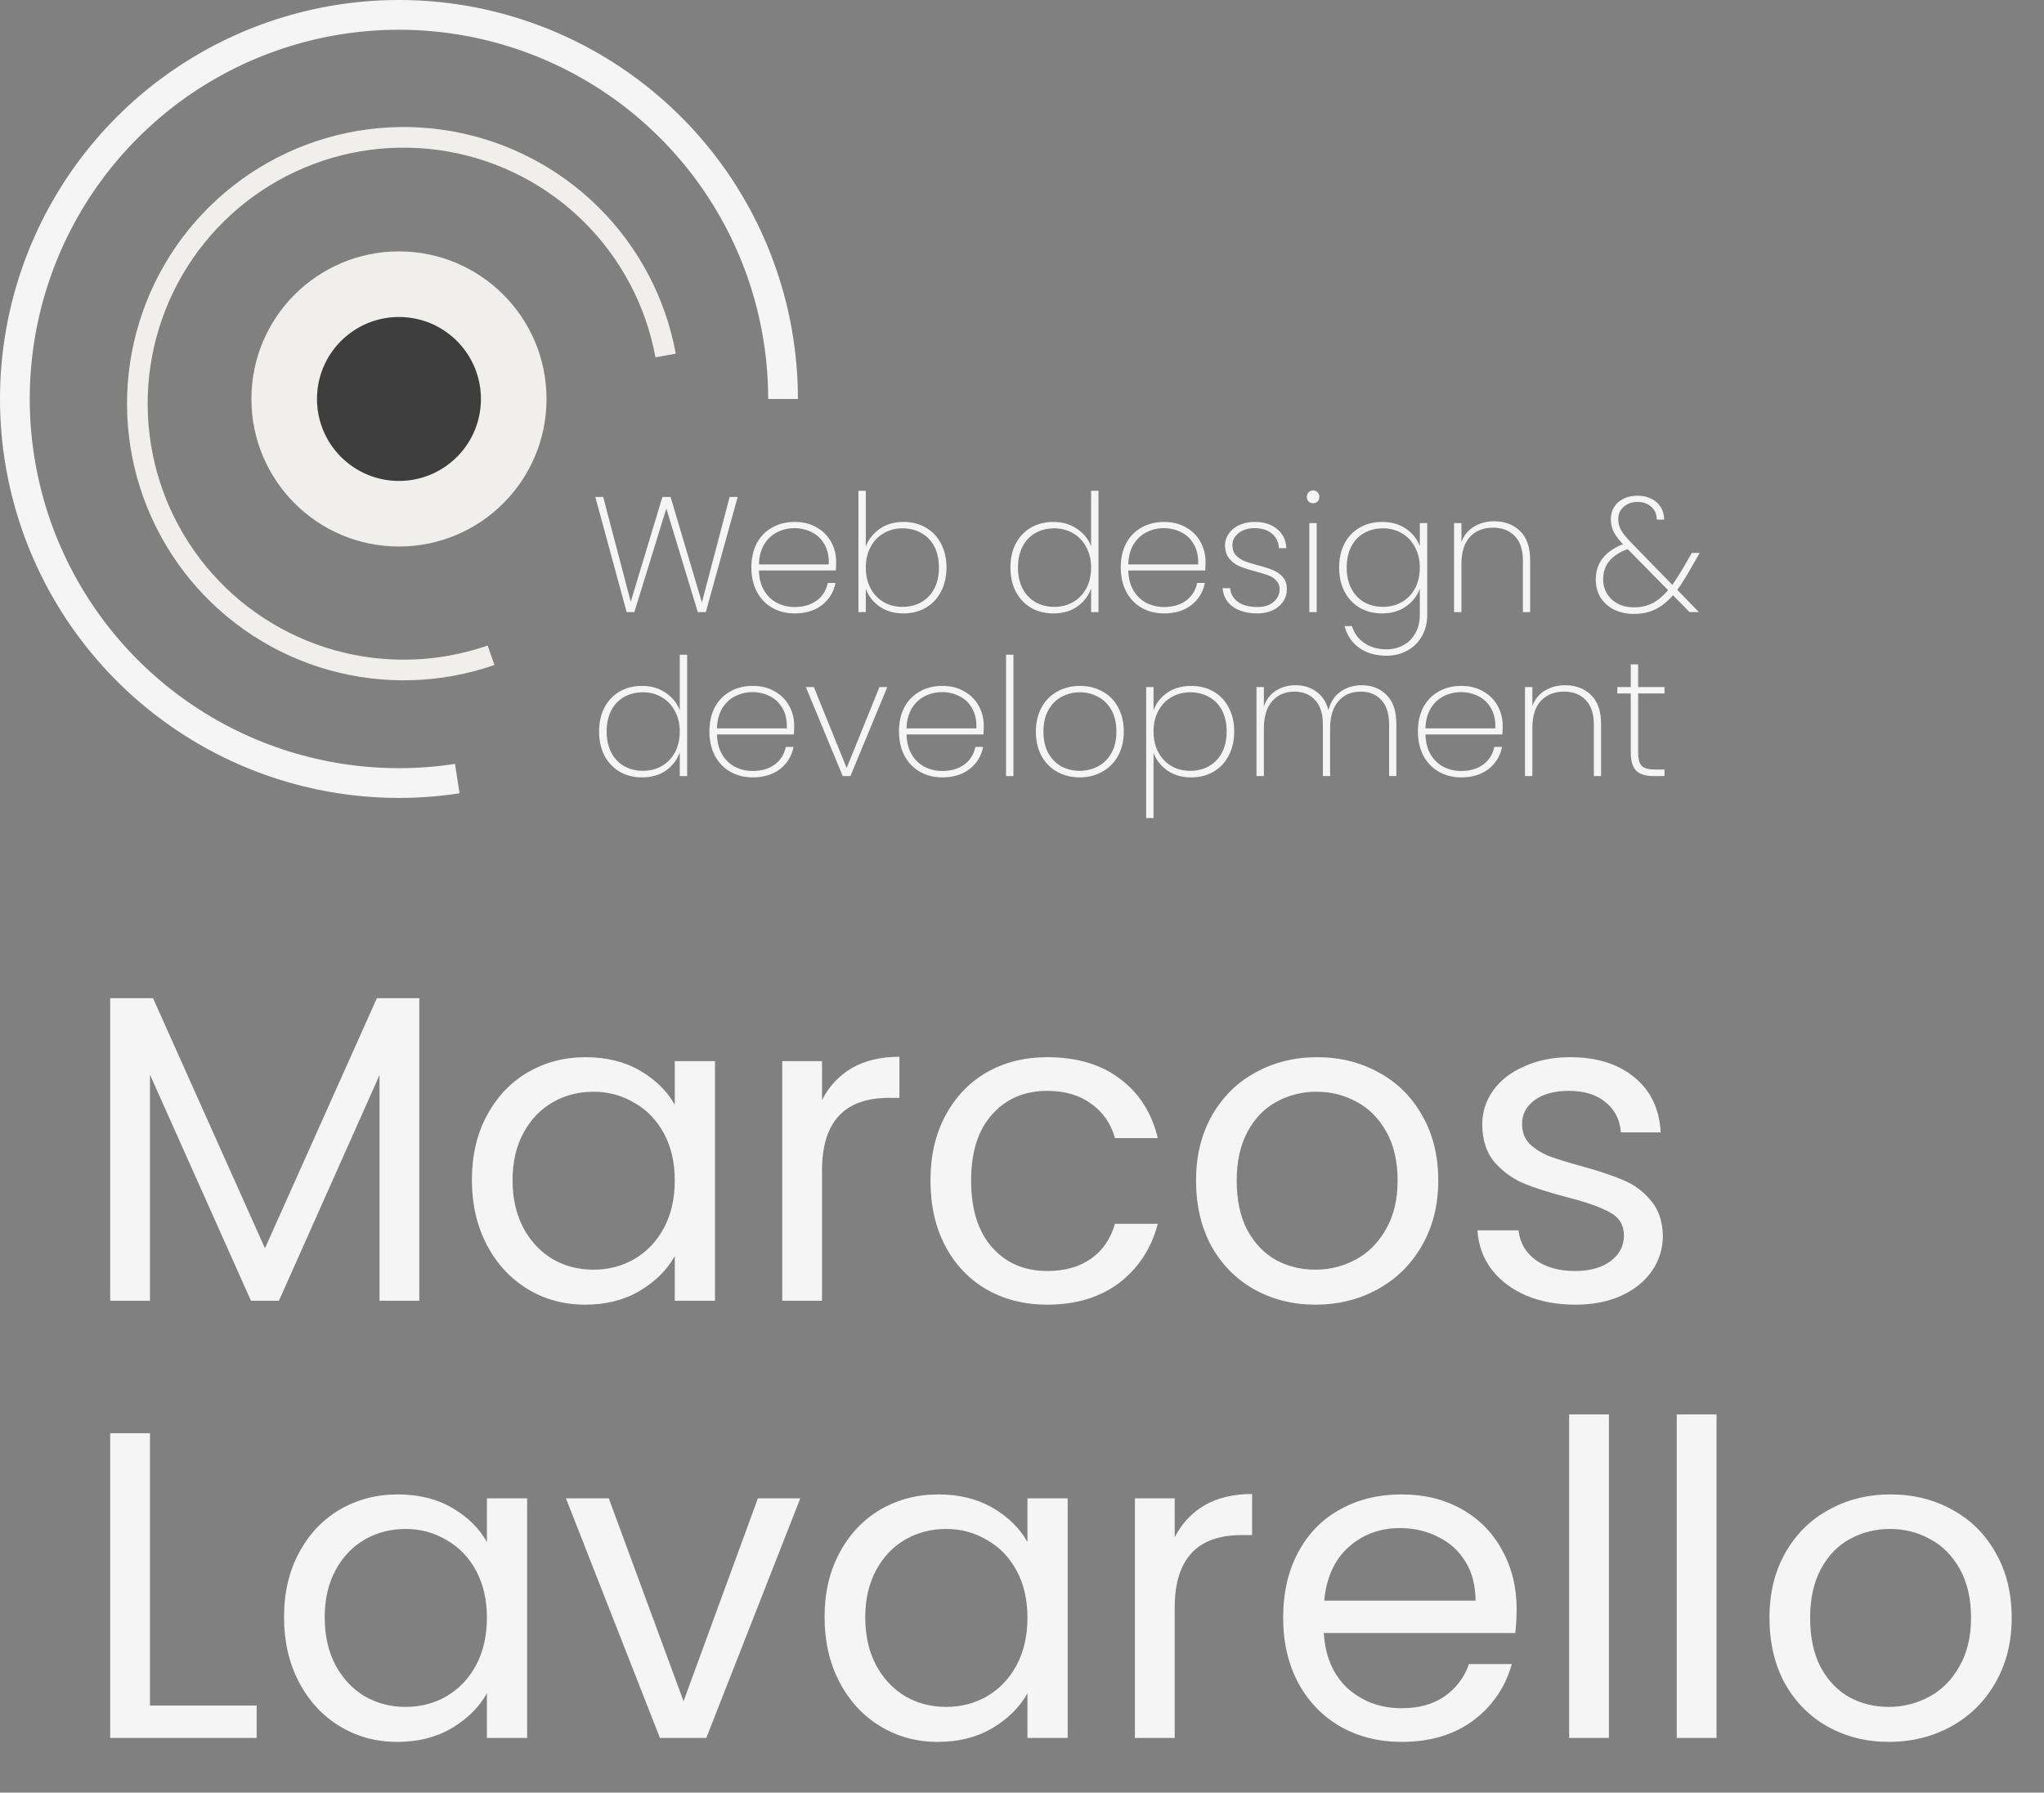 <svg width="187" height="164" viewBox="0 0 187 164" fill="none" xmlns="http://www.w3.org/2000/svg">
<rect x="0" y="0" width="187" height="164" fill="#808080" stroke="none"/>
<path d="M38.36 91.32V119H34.72V98.36L25.52 119H22.96L13.72 98.32V119H10.08V91.32H14L24.24 114.2L34.48 91.32H38.36ZM43.173 107.96C43.173 105.72 43.627 103.76 44.533 102.08C45.44 100.373 46.68 99.053 48.253 98.12C49.853 97.187 51.627 96.72 53.573 96.72C55.493 96.72 57.16 97.133 58.573 97.96C59.986 98.787 61.04 99.827 61.733 101.08V97.08H65.413V119H61.733V114.92C61.013 116.2 59.933 117.267 58.493 118.12C57.08 118.947 55.426 119.36 53.533 119.36C51.587 119.36 49.827 118.88 48.253 117.92C46.68 116.96 45.44 115.613 44.533 113.88C43.627 112.147 43.173 110.173 43.173 107.96ZM61.733 108C61.733 106.347 61.4 104.907 60.733 103.68C60.066 102.453 59.16 101.52 58.013 100.88C56.893 100.213 55.653 99.88 54.293 99.88C52.933 99.88 51.693 100.2 50.573 100.84C49.453 101.48 48.56 102.413 47.893 103.64C47.227 104.867 46.893 106.307 46.893 107.96C46.893 109.64 47.227 111.107 47.893 112.36C48.56 113.587 49.453 114.533 50.573 115.2C51.693 115.84 52.933 116.16 54.293 116.16C55.653 116.16 56.893 115.84 58.013 115.2C59.16 114.533 60.066 113.587 60.733 112.36C61.4 111.107 61.733 109.653 61.733 108ZM75.204 100.64C75.844 99.387 76.751 98.413 77.924 97.72C79.124 97.027 80.578 96.68 82.284 96.68V100.44H81.324C77.244 100.44 75.204 102.653 75.204 107.08V119H71.564V97.08H75.204V100.64ZM85.126 108C85.126 105.733 85.58 103.76 86.486 102.08C87.393 100.373 88.646 99.053 90.246 98.12C91.873 97.187 93.726 96.72 95.806 96.72C98.5 96.72 100.713 97.373 102.446 98.68C104.206 99.987 105.366 101.8 105.926 104.12H102.006C101.633 102.787 100.9 101.733 99.806 100.96C98.74 100.187 97.406 99.8 95.806 99.8C93.726 99.8 92.046 100.52 90.766 101.96C89.486 103.373 88.846 105.387 88.846 108C88.846 110.64 89.486 112.68 90.766 114.12C92.046 115.56 93.726 116.28 95.806 116.28C97.406 116.28 98.74 115.907 99.806 115.16C100.873 114.413 101.606 113.347 102.006 111.96H105.926C105.34 114.2 104.166 116 102.406 117.36C100.646 118.693 98.446 119.36 95.806 119.36C93.726 119.36 91.873 118.893 90.246 117.96C88.646 117.027 87.393 115.707 86.486 114C85.58 112.293 85.126 110.293 85.126 108ZM120.343 119.36C118.29 119.36 116.423 118.893 114.743 117.96C113.09 117.027 111.783 115.707 110.823 114C109.89 112.267 109.423 110.267 109.423 108C109.423 105.76 109.903 103.787 110.863 102.08C111.85 100.347 113.183 99.027 114.863 98.12C116.543 97.187 118.423 96.72 120.503 96.72C122.583 96.72 124.463 97.187 126.143 98.12C127.823 99.027 129.143 100.333 130.103 102.04C131.09 103.747 131.583 105.733 131.583 108C131.583 110.267 131.076 112.267 130.063 114C129.076 115.707 127.73 117.027 126.023 117.96C124.316 118.893 122.423 119.36 120.343 119.36ZM120.343 116.16C121.65 116.16 122.876 115.853 124.023 115.24C125.17 114.627 126.09 113.707 126.783 112.48C127.503 111.253 127.863 109.76 127.863 108C127.863 106.24 127.516 104.747 126.823 103.52C126.13 102.293 125.223 101.387 124.103 100.8C122.983 100.187 121.77 99.88 120.463 99.88C119.13 99.88 117.903 100.187 116.783 100.8C115.69 101.387 114.81 102.293 114.143 103.52C113.476 104.747 113.143 106.24 113.143 108C113.143 109.787 113.463 111.293 114.103 112.52C114.77 113.747 115.65 114.667 116.743 115.28C117.836 115.867 119.036 116.16 120.343 116.16ZM144.129 119.36C142.449 119.36 140.942 119.08 139.609 118.52C138.276 117.933 137.222 117.133 136.449 116.12C135.676 115.08 135.249 113.893 135.169 112.56H138.929C139.036 113.653 139.542 114.547 140.449 115.24C141.382 115.933 142.596 116.28 144.089 116.28C145.476 116.28 146.569 115.973 147.369 115.36C148.169 114.747 148.569 113.973 148.569 113.04C148.569 112.08 148.142 111.373 147.289 110.92C146.436 110.44 145.116 109.973 143.329 109.52C141.702 109.093 140.369 108.667 139.329 108.24C138.316 107.787 137.436 107.133 136.689 106.28C135.969 105.4 135.609 104.253 135.609 102.84C135.609 101.72 135.942 100.693 136.609 99.76C137.276 98.827 138.222 98.093 139.449 97.56C140.676 97 142.076 96.72 143.649 96.72C146.076 96.72 148.036 97.333 149.529 98.56C151.022 99.787 151.822 101.467 151.929 103.6H148.289C148.209 102.453 147.742 101.533 146.889 100.84C146.062 100.147 144.942 99.8 143.529 99.8C142.222 99.8 141.182 100.08 140.409 100.64C139.636 101.2 139.249 101.933 139.249 102.84C139.249 103.56 139.476 104.16 139.929 104.64C140.409 105.093 140.996 105.467 141.689 105.76C142.409 106.027 143.396 106.333 144.649 106.68C146.222 107.107 147.502 107.533 148.489 107.96C149.476 108.36 150.316 108.973 151.009 109.8C151.729 110.627 152.102 111.707 152.129 113.04C152.129 114.24 151.796 115.32 151.129 116.28C150.462 117.24 149.516 118 148.289 118.56C147.089 119.093 145.702 119.36 144.129 119.36ZM13.72 156.04H23.48V159H10.08V131.12H13.72V156.04ZM25.986 147.96C25.986 145.72 26.439 143.76 27.346 142.08C28.252 140.373 29.492 139.053 31.066 138.12C32.666 137.187 34.439 136.72 36.386 136.72C38.306 136.72 39.972 137.133 41.386 137.96C42.799 138.787 43.852 139.827 44.546 141.08V137.08H48.226V159H44.546V154.92C43.826 156.2 42.746 157.267 41.306 158.12C39.892 158.947 38.239 159.36 36.346 159.36C34.399 159.36 32.639 158.88 31.066 157.92C29.492 156.96 28.252 155.613 27.346 153.88C26.439 152.147 25.986 150.173 25.986 147.96ZM44.546 148C44.546 146.347 44.212 144.907 43.546 143.68C42.879 142.453 41.972 141.52 40.826 140.88C39.706 140.213 38.466 139.88 37.106 139.88C35.746 139.88 34.506 140.2 33.386 140.84C32.266 141.48 31.372 142.413 30.706 143.64C30.039 144.867 29.706 146.307 29.706 147.96C29.706 149.64 30.039 151.107 30.706 152.36C31.372 153.587 32.266 154.533 33.386 155.2C34.506 155.84 35.746 156.16 37.106 156.16C38.466 156.16 39.706 155.84 40.826 155.2C41.972 154.533 42.879 153.587 43.546 152.36C44.212 151.107 44.546 149.653 44.546 148ZM62.537 155.64L69.337 137.08H73.217L64.617 159H60.377L51.777 137.08H55.697L62.537 155.64ZM75.439 147.96C75.439 145.72 75.892 143.76 76.799 142.08C77.705 140.373 78.945 139.053 80.519 138.12C82.119 137.187 83.892 136.72 85.839 136.72C87.759 136.72 89.425 137.133 90.839 137.96C92.252 138.787 93.305 139.827 93.999 141.08V137.08H97.679V159H93.999V154.92C93.279 156.2 92.199 157.267 90.759 158.12C89.345 158.947 87.692 159.36 85.799 159.36C83.852 159.36 82.092 158.88 80.519 157.92C78.945 156.96 77.705 155.613 76.799 153.88C75.892 152.147 75.439 150.173 75.439 147.96ZM93.999 148C93.999 146.347 93.665 144.907 92.999 143.68C92.332 142.453 91.425 141.52 90.279 140.88C89.159 140.213 87.919 139.88 86.559 139.88C85.199 139.88 83.959 140.2 82.839 140.84C81.719 141.48 80.825 142.413 80.159 143.64C79.492 144.867 79.159 146.307 79.159 147.96C79.159 149.64 79.492 151.107 80.159 152.36C80.825 153.587 81.719 154.533 82.839 155.2C83.959 155.84 85.199 156.16 86.559 156.16C87.919 156.16 89.159 155.84 90.279 155.2C91.425 154.533 92.332 153.587 92.999 152.36C93.665 151.107 93.999 149.653 93.999 148ZM107.47 140.64C108.11 139.387 109.017 138.413 110.19 137.72C111.39 137.027 112.843 136.68 114.55 136.68V140.44H113.59C109.51 140.44 107.47 142.653 107.47 147.08V159H103.83V137.08H107.47V140.64ZM138.752 147.2C138.752 147.893 138.712 148.627 138.632 149.4H121.112C121.245 151.56 121.979 153.253 123.312 154.48C124.672 155.68 126.312 156.28 128.232 156.28C129.805 156.28 131.112 155.92 132.152 155.2C133.219 154.453 133.965 153.467 134.392 152.24H138.312C137.725 154.347 136.552 156.067 134.792 157.4C133.032 158.707 130.845 159.36 128.232 159.36C126.152 159.36 124.285 158.893 122.632 157.96C121.005 157.027 119.725 155.707 118.792 154C117.859 152.267 117.392 150.267 117.392 148C117.392 145.733 117.845 143.747 118.752 142.04C119.659 140.333 120.925 139.027 122.552 138.12C124.205 137.187 126.099 136.72 128.232 136.72C130.312 136.72 132.152 137.173 133.752 138.08C135.352 138.987 136.579 140.24 137.432 141.84C138.312 143.413 138.752 145.2 138.752 147.2ZM134.992 146.44C134.992 145.053 134.685 143.867 134.072 142.88C133.459 141.867 132.619 141.107 131.552 140.6C130.512 140.067 129.352 139.8 128.072 139.8C126.232 139.8 124.659 140.387 123.352 141.56C122.072 142.733 121.339 144.36 121.152 146.44H134.992ZM147.197 129.4V159H143.557V129.4H147.197ZM157.04 129.4V159H153.4V129.4H157.04ZM172.804 159.36C170.751 159.36 168.884 158.893 167.204 157.96C165.551 157.027 164.244 155.707 163.284 154C162.351 152.267 161.884 150.267 161.884 148C161.884 145.76 162.364 143.787 163.324 142.08C164.311 140.347 165.644 139.027 167.324 138.12C169.004 137.187 170.884 136.72 172.964 136.72C175.044 136.72 176.924 137.187 178.604 138.12C180.284 139.027 181.604 140.333 182.564 142.04C183.551 143.747 184.044 145.733 184.044 148C184.044 150.267 183.537 152.267 182.524 154C181.537 155.707 180.191 157.027 178.484 157.96C176.777 158.893 174.884 159.36 172.804 159.36ZM172.804 156.16C174.111 156.16 175.337 155.853 176.484 155.24C177.631 154.627 178.551 153.707 179.244 152.48C179.964 151.253 180.324 149.76 180.324 148C180.324 146.24 179.977 144.747 179.284 143.52C178.591 142.293 177.684 141.387 176.564 140.8C175.444 140.187 174.231 139.88 172.924 139.88C171.591 139.88 170.364 140.187 169.244 140.8C168.151 141.387 167.271 142.293 166.604 143.52C165.937 144.747 165.604 146.24 165.604 148C165.604 149.787 165.924 151.293 166.564 152.52C167.231 153.747 168.111 154.667 169.204 155.28C170.297 155.867 171.497 156.16 172.804 156.16Z" fill="#F5F5F5"/>
<path d="M73 36.5C73 29.044 70.717 21.767 66.457 15.647C62.197 9.528 56.166 4.86 49.173 2.271C42.181 -0.318 34.564 -0.703 27.346 1.167C20.128 3.036 13.656 7.072 8.801 12.73C3.945 18.389 0.939 25.398 0.186 32.816C-0.566 40.234 0.971 47.705 4.592 54.223C8.212 60.741 13.742 65.994 20.437 69.275C27.132 72.557 34.672 73.709 42.041 72.577L41.628 69.887C34.808 70.934 27.831 69.868 21.635 66.831C15.439 63.795 10.321 58.933 6.971 52.901C3.621 46.869 2.198 39.956 2.894 33.091C3.591 26.226 6.373 19.739 10.866 14.503C15.36 9.267 21.349 5.532 28.029 3.801C34.708 2.071 41.758 2.428 48.228 4.823C54.699 7.219 60.281 11.539 64.223 17.202C68.165 22.865 70.278 29.6 70.278 36.5H73Z" fill="#F5F5F5"/>
<path d="M61.824 32.353C60.889 27.268 58.419 22.591 54.747 18.952C51.074 15.313 46.375 12.886 41.282 11.997C36.188 11.108 30.945 11.801 26.257 13.981C21.569 16.162 17.661 19.726 15.059 24.194C12.458 28.661 11.286 33.819 11.704 38.972C12.121 44.126 14.106 49.028 17.392 53.019C20.679 57.011 25.109 59.9 30.087 61.298C35.064 62.696 40.351 62.536 45.235 60.84L44.615 59.057C40.096 60.627 35.203 60.775 30.597 59.481C25.991 58.187 21.891 55.513 18.849 51.819C15.808 48.126 13.971 43.589 13.585 38.82C13.199 34.051 14.283 29.278 16.691 25.143C19.098 21.009 22.715 17.711 27.053 15.693C31.392 13.675 36.244 13.034 40.957 13.857C45.671 14.679 50.019 16.925 53.418 20.293C56.817 23.661 59.102 27.989 59.968 32.694L61.824 32.353Z" fill="#F0EFEC"/>
<circle cx="36.5" cy="36.5" r="13.5" fill="#F0EFEC"/>
<circle cx="36.5" cy="36.5" r="7.5" fill="#3F3E3E"/>
<path d="M67.485 45.47L64.575 56H63.84L60.96 46.52L58.035 56H57.33L54.465 45.47H55.185L57.705 55.055L60.6 45.47H61.35L64.215 55.115L66.75 45.47H67.485ZM76.496 51.38C76.496 51.74 76.486 52.01 76.466 52.19H69.431C69.451 52.92 69.611 53.535 69.911 54.035C70.211 54.535 70.606 54.91 71.096 55.16C71.586 55.41 72.121 55.535 72.701 55.535C73.501 55.535 74.171 55.34 74.711 54.95C75.251 54.55 75.591 54.01 75.731 53.33H76.436C76.276 54.16 75.866 54.835 75.206 55.355C74.546 55.865 73.711 56.12 72.701 56.12C71.941 56.12 71.261 55.95 70.661 55.61C70.061 55.27 69.591 54.785 69.251 54.155C68.911 53.515 68.741 52.77 68.741 51.92C68.741 51.07 68.906 50.33 69.236 49.7C69.576 49.07 70.046 48.59 70.646 48.26C71.246 47.92 71.931 47.75 72.701 47.75C73.481 47.75 74.156 47.92 74.726 48.26C75.306 48.59 75.746 49.035 76.046 49.595C76.346 50.145 76.496 50.74 76.496 51.38ZM75.821 51.635C75.851 50.915 75.721 50.305 75.431 49.805C75.151 49.305 74.766 48.935 74.276 48.695C73.786 48.445 73.256 48.32 72.686 48.32C72.116 48.32 71.586 48.445 71.096 48.695C70.616 48.935 70.221 49.305 69.911 49.805C69.611 50.305 69.451 50.915 69.431 51.635H75.821ZM79.211 50C79.461 49.34 79.886 48.8 80.486 48.38C81.086 47.96 81.811 47.75 82.661 47.75C83.421 47.75 84.096 47.92 84.686 48.26C85.286 48.6 85.751 49.085 86.081 49.715C86.421 50.345 86.591 51.08 86.591 51.92C86.591 52.76 86.421 53.5 86.081 54.14C85.751 54.77 85.286 55.26 84.686 55.61C84.096 55.95 83.421 56.12 82.661 56.12C81.811 56.12 81.081 55.91 80.471 55.49C79.871 55.07 79.451 54.53 79.211 53.87V56H78.536V44.9H79.211V50ZM85.901 51.92C85.901 51.18 85.761 50.54 85.481 50C85.201 49.46 84.806 49.05 84.296 48.77C83.796 48.48 83.216 48.335 82.556 48.335C81.926 48.335 81.356 48.485 80.846 48.785C80.336 49.075 79.936 49.495 79.646 50.045C79.356 50.585 79.211 51.21 79.211 51.92C79.211 52.64 79.356 53.275 79.646 53.825C79.936 54.365 80.336 54.785 80.846 55.085C81.356 55.375 81.926 55.52 82.556 55.52C83.216 55.52 83.796 55.375 84.296 55.085C84.806 54.795 85.201 54.38 85.481 53.84C85.761 53.3 85.901 52.66 85.901 51.92ZM92.442 51.92C92.442 51.08 92.607 50.345 92.937 49.715C93.277 49.085 93.742 48.6 94.332 48.26C94.932 47.92 95.612 47.75 96.372 47.75C97.202 47.75 97.922 47.96 98.532 48.38C99.142 48.79 99.572 49.325 99.822 49.985V44.9H100.497V56H99.822V53.84C99.582 54.51 99.162 55.06 98.562 55.49C97.962 55.91 97.232 56.12 96.372 56.12C95.612 56.12 94.932 55.95 94.332 55.61C93.742 55.26 93.277 54.77 92.937 54.14C92.607 53.5 92.442 52.76 92.442 51.92ZM99.822 51.92C99.822 51.21 99.672 50.585 99.372 50.045C99.082 49.495 98.682 49.075 98.172 48.785C97.662 48.485 97.092 48.335 96.462 48.335C95.802 48.335 95.222 48.48 94.722 48.77C94.222 49.05 93.832 49.46 93.552 50C93.272 50.54 93.132 51.18 93.132 51.92C93.132 52.66 93.272 53.3 93.552 53.84C93.832 54.38 94.222 54.795 94.722 55.085C95.232 55.375 95.812 55.52 96.462 55.52C97.092 55.52 97.662 55.375 98.172 55.085C98.692 54.785 99.097 54.365 99.387 53.825C99.677 53.275 99.822 52.64 99.822 51.92ZM110.29 51.38C110.29 51.74 110.28 52.01 110.26 52.19H103.225C103.245 52.92 103.405 53.535 103.705 54.035C104.005 54.535 104.4 54.91 104.89 55.16C105.38 55.41 105.915 55.535 106.495 55.535C107.295 55.535 107.965 55.34 108.505 54.95C109.045 54.55 109.385 54.01 109.525 53.33H110.23C110.07 54.16 109.66 54.835 109 55.355C108.34 55.865 107.505 56.12 106.495 56.12C105.735 56.12 105.055 55.95 104.455 55.61C103.855 55.27 103.385 54.785 103.045 54.155C102.705 53.515 102.535 52.77 102.535 51.92C102.535 51.07 102.7 50.33 103.03 49.7C103.37 49.07 103.84 48.59 104.44 48.26C105.04 47.92 105.725 47.75 106.495 47.75C107.275 47.75 107.95 47.92 108.52 48.26C109.1 48.59 109.54 49.035 109.84 49.595C110.14 50.145 110.29 50.74 110.29 51.38ZM109.615 51.635C109.645 50.915 109.515 50.305 109.225 49.805C108.945 49.305 108.56 48.935 108.07 48.695C107.58 48.445 107.05 48.32 106.48 48.32C105.91 48.32 105.38 48.445 104.89 48.695C104.41 48.935 104.015 49.305 103.705 49.805C103.405 50.305 103.245 50.915 103.225 51.635H109.615ZM115.045 56.12C114.135 56.12 113.39 55.92 112.81 55.52C112.24 55.12 111.92 54.55 111.85 53.81H112.54C112.59 54.34 112.83 54.76 113.26 55.07C113.7 55.38 114.295 55.535 115.045 55.535C115.665 55.535 116.155 55.38 116.515 55.07C116.885 54.75 117.07 54.36 117.07 53.9C117.07 53.58 116.97 53.32 116.77 53.12C116.58 52.91 116.34 52.75 116.05 52.64C115.76 52.53 115.365 52.41 114.865 52.28C114.265 52.12 113.78 51.965 113.41 51.815C113.04 51.655 112.725 51.42 112.465 51.11C112.205 50.8 112.075 50.385 112.075 49.865C112.075 49.485 112.19 49.135 112.42 48.815C112.65 48.485 112.97 48.225 113.38 48.035C113.79 47.845 114.255 47.75 114.775 47.75C115.625 47.75 116.31 47.965 116.83 48.395C117.36 48.815 117.645 49.4 117.685 50.15H117.01C116.98 49.61 116.77 49.17 116.38 48.83C115.99 48.49 115.45 48.32 114.76 48.32C114.18 48.32 113.7 48.47 113.32 48.77C112.94 49.07 112.75 49.435 112.75 49.865C112.75 50.245 112.855 50.555 113.065 50.795C113.285 51.025 113.55 51.205 113.86 51.335C114.18 51.455 114.6 51.585 115.12 51.725C115.69 51.875 116.145 52.025 116.485 52.175C116.835 52.315 117.13 52.525 117.37 52.805C117.61 53.075 117.73 53.44 117.73 53.9C117.73 54.32 117.615 54.7 117.385 55.04C117.155 55.38 116.835 55.645 116.425 55.835C116.015 56.025 115.555 56.12 115.045 56.12ZM120.131 46.04C119.971 46.04 119.836 45.99 119.726 45.89C119.616 45.78 119.561 45.635 119.561 45.455C119.561 45.285 119.616 45.145 119.726 45.035C119.836 44.925 119.971 44.87 120.131 44.87C120.291 44.87 120.426 44.925 120.536 45.035C120.646 45.145 120.701 45.285 120.701 45.455C120.701 45.635 120.646 45.78 120.536 45.89C120.426 45.99 120.291 46.04 120.131 46.04ZM120.461 47.855V56H119.786V47.855H120.461ZM126.445 47.75C127.305 47.75 128.035 47.96 128.635 48.38C129.235 48.79 129.655 49.32 129.895 49.97V47.855H130.57V56.255C130.57 57.005 130.405 57.66 130.075 58.22C129.745 58.79 129.3 59.225 128.74 59.525C128.18 59.835 127.555 59.99 126.865 59.99C125.845 59.99 125 59.745 124.33 59.255C123.66 58.765 123.22 58.105 123.01 57.275H123.685C123.885 57.925 124.26 58.44 124.81 58.82C125.36 59.21 126.045 59.405 126.865 59.405C127.435 59.405 127.95 59.275 128.41 59.015C128.87 58.765 129.23 58.4 129.49 57.92C129.76 57.45 129.895 56.895 129.895 56.255V53.87C129.655 54.52 129.23 55.06 128.62 55.49C128.02 55.91 127.295 56.12 126.445 56.12C125.685 56.12 125.005 55.95 124.405 55.61C123.815 55.26 123.35 54.77 123.01 54.14C122.68 53.5 122.515 52.76 122.515 51.92C122.515 51.08 122.68 50.345 123.01 49.715C123.35 49.085 123.815 48.6 124.405 48.26C125.005 47.92 125.685 47.75 126.445 47.75ZM129.895 51.92C129.895 51.21 129.745 50.585 129.445 50.045C129.155 49.495 128.755 49.075 128.245 48.785C127.735 48.485 127.165 48.335 126.535 48.335C125.875 48.335 125.295 48.48 124.795 48.77C124.295 49.05 123.905 49.46 123.625 50C123.345 50.54 123.205 51.18 123.205 51.92C123.205 52.66 123.345 53.3 123.625 53.84C123.905 54.38 124.295 54.795 124.795 55.085C125.305 55.375 125.885 55.52 126.535 55.52C127.165 55.52 127.735 55.375 128.245 55.085C128.765 54.785 129.17 54.365 129.46 53.825C129.75 53.275 129.895 52.64 129.895 51.92ZM136.703 47.69C137.673 47.69 138.463 47.99 139.073 48.59C139.683 49.18 139.988 50.06 139.988 51.23V56H139.328V51.275C139.328 50.305 139.083 49.565 138.593 49.055C138.103 48.535 137.438 48.275 136.598 48.275C135.718 48.275 135.013 48.555 134.483 49.115C133.963 49.675 133.703 50.505 133.703 51.605V56H133.028V47.855H133.703V49.58C133.933 48.97 134.313 48.505 134.843 48.185C135.383 47.855 136.003 47.69 136.703 47.69ZM154.482 52.355C154.122 52.985 153.777 53.52 153.447 53.96L155.427 56H154.572L153.057 54.455C152.547 55.045 152.002 55.48 151.422 55.76C150.852 56.03 150.202 56.165 149.472 56.165C148.802 56.165 148.202 56.035 147.672 55.775C147.142 55.505 146.727 55.135 146.427 54.665C146.137 54.185 145.992 53.635 145.992 53.015C145.992 52.265 146.202 51.62 146.622 51.08C147.052 50.53 147.672 50.1 148.482 49.79C148.092 49.38 147.807 49 147.627 48.65C147.457 48.29 147.372 47.91 147.372 47.51C147.372 46.87 147.597 46.35 148.047 45.95C148.507 45.55 149.107 45.35 149.847 45.35C150.287 45.35 150.692 45.44 151.062 45.62C151.432 45.8 151.722 46.055 151.932 46.385C152.142 46.715 152.247 47.1 152.247 47.54H151.572C151.572 47.04 151.402 46.645 151.062 46.355C150.722 46.065 150.312 45.92 149.832 45.92C149.302 45.92 148.872 46.07 148.542 46.37C148.212 46.66 148.047 47.04 148.047 47.51C148.047 47.86 148.137 48.195 148.317 48.515C148.497 48.825 148.782 49.18 149.172 49.58L152.997 53.51C153.277 53.11 153.592 52.62 153.942 52.04L154.782 50.585H155.502L154.482 52.355ZM149.472 55.565C150.112 55.565 150.677 55.44 151.167 55.19C151.667 54.94 152.147 54.54 152.607 53.99L148.917 50.24L148.872 50.255C147.402 50.795 146.667 51.71 146.667 53C146.667 53.49 146.787 53.93 147.027 54.32C147.267 54.71 147.597 55.015 148.017 55.235C148.447 55.455 148.932 55.565 149.472 55.565ZM54.81 66.92C54.81 66.08 54.975 65.345 55.305 64.715C55.645 64.085 56.11 63.6 56.7 63.26C57.3 62.92 57.98 62.75 58.74 62.75C59.57 62.75 60.29 62.96 60.9 63.38C61.51 63.79 61.94 64.325 62.19 64.985V59.9H62.865V71H62.19V68.84C61.95 69.51 61.53 70.06 60.93 70.49C60.33 70.91 59.6 71.12 58.74 71.12C57.98 71.12 57.3 70.95 56.7 70.61C56.11 70.26 55.645 69.77 55.305 69.14C54.975 68.5 54.81 67.76 54.81 66.92ZM62.19 66.92C62.19 66.21 62.04 65.585 61.74 65.045C61.45 64.495 61.05 64.075 60.54 63.785C60.03 63.485 59.46 63.335 58.83 63.335C58.17 63.335 57.59 63.48 57.09 63.77C56.59 64.05 56.2 64.46 55.92 65C55.64 65.54 55.5 66.18 55.5 66.92C55.5 67.66 55.64 68.3 55.92 68.84C56.2 69.38 56.59 69.795 57.09 70.085C57.6 70.375 58.18 70.52 58.83 70.52C59.46 70.52 60.03 70.375 60.54 70.085C61.06 69.785 61.465 69.365 61.755 68.825C62.045 68.275 62.19 67.64 62.19 66.92ZM72.658 66.38C72.658 66.74 72.648 67.01 72.628 67.19H65.593C65.613 67.92 65.773 68.535 66.073 69.035C66.373 69.535 66.768 69.91 67.258 70.16C67.748 70.41 68.283 70.535 68.863 70.535C69.663 70.535 70.333 70.34 70.873 69.95C71.413 69.55 71.753 69.01 71.893 68.33H72.598C72.438 69.16 72.028 69.835 71.368 70.355C70.708 70.865 69.873 71.12 68.863 71.12C68.103 71.12 67.423 70.95 66.823 70.61C66.223 70.27 65.753 69.785 65.413 69.155C65.073 68.515 64.903 67.77 64.903 66.92C64.903 66.07 65.068 65.33 65.398 64.7C65.738 64.07 66.208 63.59 66.808 63.26C67.408 62.92 68.093 62.75 68.863 62.75C69.643 62.75 70.318 62.92 70.888 63.26C71.468 63.59 71.908 64.035 72.208 64.595C72.508 65.145 72.658 65.74 72.658 66.38ZM71.983 66.635C72.013 65.915 71.883 65.305 71.593 64.805C71.313 64.305 70.928 63.935 70.438 63.695C69.948 63.445 69.418 63.32 68.848 63.32C68.278 63.32 67.748 63.445 67.258 63.695C66.778 63.935 66.383 64.305 66.073 64.805C65.773 65.305 65.613 65.915 65.593 66.635H71.983ZM77.458 70.265L80.458 62.855H81.178L77.803 71H77.098L73.723 62.855H74.458L77.458 70.265ZM90.001 66.38C90.001 66.74 89.992 67.01 89.972 67.19H82.936C82.957 67.92 83.117 68.535 83.416 69.035C83.716 69.535 84.112 69.91 84.602 70.16C85.091 70.41 85.626 70.535 86.207 70.535C87.007 70.535 87.677 70.34 88.216 69.95C88.757 69.55 89.097 69.01 89.237 68.33H89.942C89.781 69.16 89.371 69.835 88.712 70.355C88.052 70.865 87.216 71.12 86.207 71.12C85.447 71.12 84.766 70.95 84.166 70.61C83.567 70.27 83.097 69.785 82.757 69.155C82.416 68.515 82.246 67.77 82.246 66.92C82.246 66.07 82.412 65.33 82.742 64.7C83.082 64.07 83.552 63.59 84.151 63.26C84.751 62.92 85.436 62.75 86.207 62.75C86.987 62.75 87.662 62.92 88.231 63.26C88.811 63.59 89.251 64.035 89.552 64.595C89.852 65.145 90.001 65.74 90.001 66.38ZM89.326 66.635C89.356 65.915 89.227 65.305 88.936 64.805C88.656 64.305 88.272 63.935 87.781 63.695C87.291 63.445 86.761 63.32 86.192 63.32C85.621 63.32 85.091 63.445 84.602 63.695C84.121 63.935 83.727 64.305 83.416 64.805C83.117 65.305 82.957 65.915 82.936 66.635H89.326ZM92.716 59.9V71H92.041V59.9H92.716ZM98.776 71.12C98.016 71.12 97.331 70.95 96.721 70.61C96.111 70.27 95.631 69.785 95.281 69.155C94.941 68.515 94.771 67.77 94.771 66.92C94.771 66.08 94.946 65.345 95.296 64.715C95.646 64.075 96.126 63.59 96.736 63.26C97.356 62.92 98.046 62.75 98.806 62.75C99.566 62.75 100.251 62.92 100.861 63.26C101.471 63.59 101.946 64.07 102.286 64.7C102.636 65.33 102.811 66.07 102.811 66.92C102.811 67.77 102.636 68.515 102.286 69.155C101.936 69.785 101.451 70.27 100.831 70.61C100.221 70.95 99.536 71.12 98.776 71.12ZM98.776 70.52C99.366 70.52 99.916 70.39 100.426 70.13C100.946 69.86 101.361 69.455 101.671 68.915C101.981 68.375 102.136 67.71 102.136 66.92C102.136 66.14 101.981 65.48 101.671 64.94C101.361 64.4 100.951 64 100.441 63.74C99.931 63.47 99.381 63.335 98.791 63.335C98.201 63.335 97.651 63.47 97.141 63.74C96.641 64 96.236 64.4 95.926 64.94C95.616 65.48 95.461 66.14 95.461 66.92C95.461 67.71 95.611 68.375 95.911 68.915C96.221 69.455 96.626 69.86 97.126 70.13C97.636 70.39 98.186 70.52 98.776 70.52ZM105.534 65C105.764 64.34 106.179 63.8 106.779 63.38C107.389 62.96 108.124 62.75 108.984 62.75C109.744 62.75 110.419 62.92 111.009 63.26C111.609 63.6 112.074 64.085 112.404 64.715C112.744 65.345 112.914 66.08 112.914 66.92C112.914 67.76 112.744 68.5 112.404 69.14C112.074 69.77 111.609 70.26 111.009 70.61C110.419 70.95 109.744 71.12 108.984 71.12C108.134 71.12 107.404 70.91 106.794 70.49C106.194 70.06 105.774 69.52 105.534 68.87V74.84H104.859V62.855H105.534V65ZM112.224 66.92C112.224 66.18 112.084 65.54 111.804 65C111.524 64.46 111.129 64.05 110.619 63.77C110.119 63.48 109.539 63.335 108.879 63.335C108.249 63.335 107.679 63.485 107.169 63.785C106.659 64.075 106.259 64.495 105.969 65.045C105.679 65.585 105.534 66.21 105.534 66.92C105.534 67.64 105.679 68.275 105.969 68.825C106.259 69.365 106.659 69.785 107.169 70.085C107.679 70.375 108.249 70.52 108.879 70.52C109.539 70.52 110.119 70.375 110.619 70.085C111.129 69.795 111.524 69.38 111.804 68.84C112.084 68.3 112.224 67.66 112.224 66.92ZM124.582 62.69C125.512 62.69 126.272 62.99 126.862 63.59C127.452 64.18 127.747 65.06 127.747 66.23V71H127.087V66.275C127.087 65.305 126.852 64.565 126.382 64.055C125.922 63.535 125.287 63.275 124.477 63.275C123.637 63.275 122.962 63.565 122.452 64.145C121.942 64.725 121.687 65.565 121.687 66.665V71H121.027V66.275C121.027 65.305 120.792 64.565 120.322 64.055C119.862 63.535 119.227 63.275 118.417 63.275C117.577 63.275 116.902 63.565 116.392 64.145C115.882 64.725 115.627 65.565 115.627 66.665V71H114.952V62.855H115.627V64.625C115.857 63.985 116.227 63.505 116.737 63.185C117.257 62.855 117.852 62.69 118.522 62.69C119.262 62.69 119.897 62.885 120.427 63.275C120.967 63.655 121.337 64.22 121.537 64.97C121.727 64.22 122.097 63.655 122.647 63.275C123.197 62.885 123.842 62.69 124.582 62.69ZM137.477 66.38C137.477 66.74 137.467 67.01 137.447 67.19H130.412C130.432 67.92 130.592 68.535 130.892 69.035C131.192 69.535 131.587 69.91 132.077 70.16C132.567 70.41 133.102 70.535 133.682 70.535C134.482 70.535 135.152 70.34 135.692 69.95C136.232 69.55 136.572 69.01 136.712 68.33H137.417C137.257 69.16 136.847 69.835 136.187 70.355C135.527 70.865 134.692 71.12 133.682 71.12C132.922 71.12 132.242 70.95 131.642 70.61C131.042 70.27 130.572 69.785 130.232 69.155C129.892 68.515 129.722 67.77 129.722 66.92C129.722 66.07 129.887 65.33 130.217 64.7C130.557 64.07 131.027 63.59 131.627 63.26C132.227 62.92 132.912 62.75 133.682 62.75C134.462 62.75 135.137 62.92 135.707 63.26C136.287 63.59 136.727 64.035 137.027 64.595C137.327 65.145 137.477 65.74 137.477 66.38ZM136.802 66.635C136.832 65.915 136.702 65.305 136.412 64.805C136.132 64.305 135.747 63.935 135.257 63.695C134.767 63.445 134.237 63.32 133.667 63.32C133.097 63.32 132.567 63.445 132.077 63.695C131.597 63.935 131.202 64.305 130.892 64.805C130.592 65.305 130.432 65.915 130.412 66.635H136.802ZM143.192 62.69C144.162 62.69 144.952 62.99 145.562 63.59C146.172 64.18 146.477 65.06 146.477 66.23V71H145.817V66.275C145.817 65.305 145.572 64.565 145.082 64.055C144.592 63.535 143.927 63.275 143.087 63.275C142.207 63.275 141.502 63.555 140.972 64.115C140.452 64.675 140.192 65.505 140.192 66.605V71H139.517V62.855H140.192V64.58C140.422 63.97 140.802 63.505 141.332 63.185C141.872 62.855 142.492 62.69 143.192 62.69ZM149.868 63.44V68.825C149.868 69.425 149.978 69.84 150.198 70.07C150.418 70.29 150.808 70.4 151.368 70.4H152.283V71H151.263C150.553 71 150.028 70.835 149.688 70.505C149.358 70.165 149.193 69.605 149.193 68.825V63.44H147.963V62.855H149.193V60.785H149.868V62.855H152.283V63.44H149.868Z" fill="#F5F5F5"/>
</svg>
